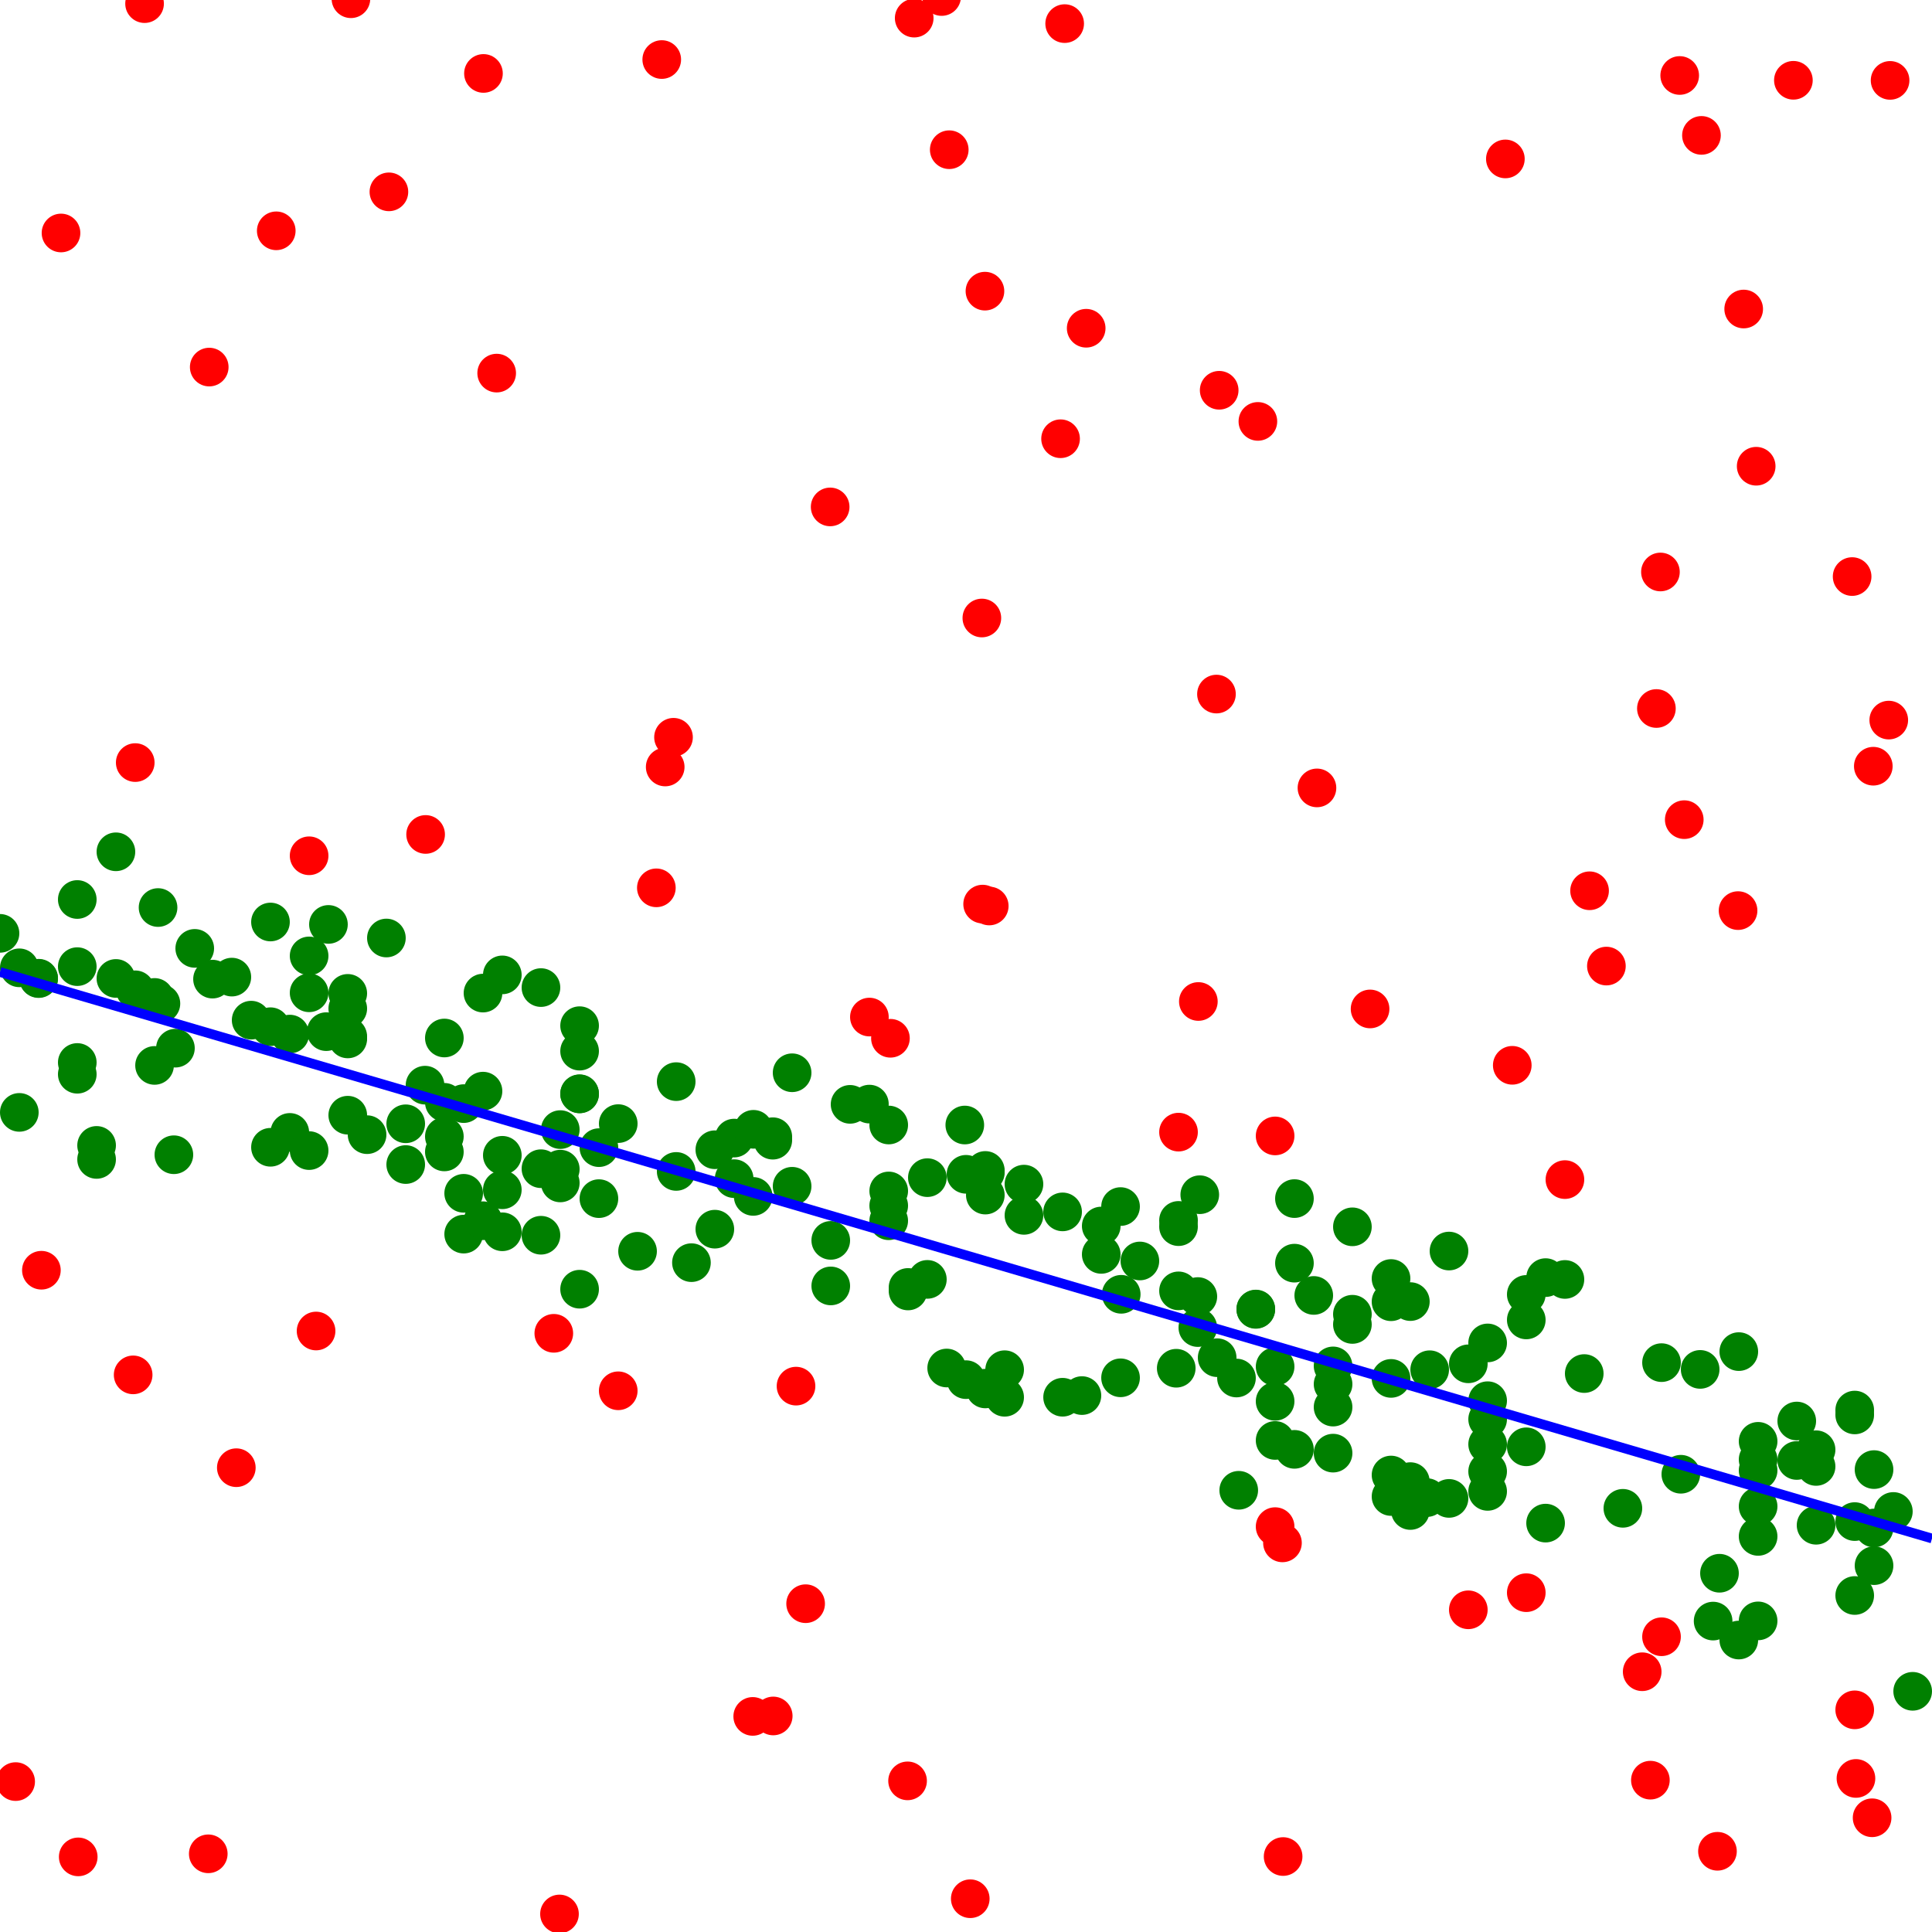 <?xml version="1.0" standalone="yes"?>
<!-- SVG graphic -->
<svg xmlns='http://www.w3.org/2000/svg' xmlns:xlink='http://www.w3.org/1999/xlink'
width="100px" height="100px" preserveAspectRatio="xMinYMin meet" viewBox="0 0 100 100" version="1.1">
<circle cx="0" cy="48.31" r="1" fill="green"/>
<circle cx="0.81" cy="92.215" r="1" fill="red"/>
<circle cx="1" cy="50.094" r="1" fill="green"/>
<circle cx="1" cy="57.577" r="1" fill="green"/>
<circle cx="2" cy="50.634" r="1" fill="green"/>
<circle cx="2" cy="50.651" r="1" fill="green"/>
<circle cx="2.143" cy="65.747" r="1" fill="red"/>
<circle cx="3.158" cy="12.059" r="1" fill="red"/>
<circle cx="4" cy="46.558" r="1" fill="green"/>
<circle cx="4" cy="50.033" r="1" fill="green"/>
<circle cx="4" cy="54.994" r="1" fill="green"/>
<circle cx="4" cy="55.603" r="1" fill="green"/>
<circle cx="4.049" cy="96.112" r="1" fill="red"/>
<circle cx="5" cy="59.286" r="1" fill="green"/>
<circle cx="5" cy="60.012" r="1" fill="green"/>
<circle cx="6" cy="44.089" r="1" fill="green"/>
<circle cx="6" cy="50.644" r="1" fill="green"/>
<circle cx="6.892" cy="71.163" r="1" fill="red"/>
<circle cx="7" cy="39.471" r="1" fill="red"/>
<circle cx="7" cy="51.232" r="1" fill="green"/>
<circle cx="7.483" cy="0.188" r="1" fill="red"/>
<circle cx="8" cy="51.627" r="1" fill="green"/>
<circle cx="8" cy="55.146" r="1" fill="green"/>
<circle cx="8.181" cy="46.974" r="1" fill="green"/>
<circle cx="8.329" cy="51.944" r="1" fill="green"/>
<circle cx="9" cy="59.769" r="1" fill="green"/>
<circle cx="9.08" cy="54.253" r="1" fill="green"/>
<circle cx="10.08" cy="49.088" r="1" fill="green"/>
<circle cx="10.78" cy="95.953" r="1" fill="red"/>
<circle cx="10.83" cy="19" r="1" fill="red"/>
<circle cx="11" cy="50.679" r="1" fill="green"/>
<circle cx="12" cy="50.575" r="1" fill="green"/>
<circle cx="12.232" cy="75.968" r="1" fill="red"/>
<circle cx="13" cy="52.803" r="1" fill="green"/>
<circle cx="14" cy="47.723" r="1" fill="green"/>
<circle cx="14" cy="53.142" r="1" fill="green"/>
<circle cx="14" cy="59.383" r="1" fill="green"/>
<circle cx="14.299" cy="11.947" r="1" fill="red"/>
<circle cx="15" cy="53.524" r="1" fill="green"/>
<circle cx="15" cy="58.613" r="1" fill="green"/>
<circle cx="16" cy="44.295" r="1" fill="red"/>
<circle cx="16" cy="49.478" r="1" fill="green"/>
<circle cx="16" cy="51.387" r="1" fill="green"/>
<circle cx="16" cy="59.554" r="1" fill="green"/>
<circle cx="16.36" cy="68.893" r="1" fill="red"/>
<circle cx="16.886" cy="53.398" r="1" fill="green"/>
<circle cx="17" cy="47.848" r="1" fill="green"/>
<circle cx="18" cy="51.417" r="1" fill="green"/>
<circle cx="18" cy="52.204" r="1" fill="green"/>
<circle cx="18" cy="53.643" r="1" fill="green"/>
<circle cx="18" cy="53.774" r="1" fill="green"/>
<circle cx="18" cy="57.723" r="1" fill="green"/>
<circle cx="18.164" cy="-0.065" r="1" fill="red"/>
<circle cx="19" cy="58.73" r="1" fill="green"/>
<circle cx="20" cy="48.551" r="1" fill="green"/>
<circle cx="20.13" cy="9.93" r="1" fill="red"/>
<circle cx="21" cy="58.167" r="1" fill="green"/>
<circle cx="21" cy="60.277" r="1" fill="green"/>
<circle cx="22" cy="56.168" r="1" fill="green"/>
<circle cx="22.03" cy="43.191" r="1" fill="red"/>
<circle cx="23" cy="53.727" r="1" fill="green"/>
<circle cx="23" cy="57.056" r="1" fill="green"/>
<circle cx="23" cy="58.824" r="1" fill="green"/>
<circle cx="23" cy="59.623" r="1" fill="green"/>
<circle cx="24" cy="57.123" r="1" fill="green"/>
<circle cx="24" cy="61.765" r="1" fill="green"/>
<circle cx="24" cy="63.878" r="1" fill="green"/>
<circle cx="25" cy="51.402" r="1" fill="green"/>
<circle cx="25" cy="56.477" r="1" fill="green"/>
<circle cx="25" cy="63.184" r="1" fill="green"/>
<circle cx="25.024" cy="3.801" r="1" fill="red"/>
<circle cx="25.708" cy="19.312" r="1" fill="red"/>
<circle cx="26" cy="50.46" r="1" fill="green"/>
<circle cx="26" cy="59.798" r="1" fill="green"/>
<circle cx="26" cy="61.583" r="1" fill="green"/>
<circle cx="26" cy="63.757" r="1" fill="green"/>
<circle cx="28" cy="51.117" r="1" fill="green"/>
<circle cx="28" cy="60.492" r="1" fill="green"/>
<circle cx="28" cy="63.936" r="1" fill="green"/>
<circle cx="28.665" cy="69.012" r="1" fill="red"/>
<circle cx="28.959" cy="99.067" r="1" fill="red"/>
<circle cx="29" cy="58.468" r="1" fill="green"/>
<circle cx="29" cy="60.515" r="1" fill="green"/>
<circle cx="29" cy="61.228" r="1" fill="green"/>
<circle cx="30" cy="53.089" r="1" fill="green"/>
<circle cx="30" cy="54.407" r="1" fill="green"/>
<circle cx="30" cy="56.613" r="1" fill="green"/>
<circle cx="30" cy="56.621" r="1" fill="green"/>
<circle cx="30" cy="66.729" r="1" fill="green"/>
<circle cx="31" cy="59.402" r="1" fill="green"/>
<circle cx="31" cy="62.041" r="1" fill="green"/>
<circle cx="32" cy="58.158" r="1" fill="green"/>
<circle cx="32" cy="71.987" r="1" fill="red"/>
<circle cx="33" cy="64.766" r="1" fill="green"/>
<circle cx="33.973" cy="45.954" r="1" fill="red"/>
<circle cx="34.252" cy="3.082" r="1" fill="red"/>
<circle cx="34.431" cy="39.699" r="1" fill="red"/>
<circle cx="34.861" cy="38.161" r="1" fill="red"/>
<circle cx="35" cy="55.985" r="1" fill="green"/>
<circle cx="35" cy="60.633" r="1" fill="green"/>
<circle cx="35.789" cy="65.355" r="1" fill="green"/>
<circle cx="37" cy="59.51" r="1" fill="green"/>
<circle cx="37" cy="63.622" r="1" fill="green"/>
<circle cx="38" cy="58.907" r="1" fill="green"/>
<circle cx="38" cy="61.007" r="1" fill="green"/>
<circle cx="38.961" cy="88.841" r="1" fill="red"/>
<circle cx="38.986" cy="61.926" r="1" fill="green"/>
<circle cx="39" cy="58.453" r="1" fill="green"/>
<circle cx="40" cy="58.836" r="1" fill="green"/>
<circle cx="40" cy="59.016" r="1" fill="green"/>
<circle cx="40.022" cy="88.818" r="1" fill="red"/>
<circle cx="41" cy="55.526" r="1" fill="green"/>
<circle cx="41" cy="61.401" r="1" fill="green"/>
<circle cx="41.202" cy="71.746" r="1" fill="red"/>
<circle cx="41.699" cy="83.007" r="1" fill="red"/>
<circle cx="42.969" cy="26.238" r="1" fill="red"/>
<circle cx="43" cy="64.202" r="1" fill="green"/>
<circle cx="43" cy="66.559" r="1" fill="green"/>
<circle cx="44" cy="57.161" r="1" fill="green"/>
<circle cx="45" cy="52.643" r="1" fill="red"/>
<circle cx="45" cy="57.148" r="1" fill="green"/>
<circle cx="46" cy="58.23" r="1" fill="green"/>
<circle cx="46" cy="61.644" r="1" fill="green"/>
<circle cx="46" cy="62.405" r="1" fill="green"/>
<circle cx="46" cy="63.186" r="1" fill="green"/>
<circle cx="46.089" cy="53.741" r="1" fill="red"/>
<circle cx="46.976" cy="92.177" r="1" fill="red"/>
<circle cx="47" cy="66.638" r="1" fill="green"/>
<circle cx="47" cy="66.82" r="1" fill="green"/>
<circle cx="47.319" cy="0.938" r="1" fill="red"/>
<circle cx="48" cy="60.955" r="1" fill="green"/>
<circle cx="48" cy="66.221" r="1" fill="green"/>
<circle cx="48.74" cy="-0.18" r="1" fill="red"/>
<circle cx="49" cy="70.808" r="1" fill="green"/>
<circle cx="49.133" cy="7.749" r="1" fill="red"/>
<circle cx="49.938" cy="58.231" r="1" fill="green"/>
<circle cx="50" cy="60.782" r="1" fill="green"/>
<circle cx="50" cy="71.41" r="1" fill="green"/>
<circle cx="50.221" cy="98.278" r="1" fill="red"/>
<circle cx="50.821" cy="31.988" r="1" fill="red"/>
<circle cx="50.861" cy="46.796" r="1" fill="red"/>
<circle cx="50.981" cy="15.07" r="1" fill="red"/>
<circle cx="51" cy="60.582" r="1" fill="green"/>
<circle cx="51" cy="60.693" r="1" fill="green"/>
<circle cx="51" cy="61.857" r="1" fill="green"/>
<circle cx="51" cy="71.853" r="1" fill="green"/>
<circle cx="51" cy="71.891" r="1" fill="green"/>
<circle cx="51.203" cy="46.894" r="1" fill="red"/>
<circle cx="52" cy="70.896" r="1" fill="green"/>
<circle cx="52" cy="72.323" r="1" fill="green"/>
<circle cx="53" cy="61.29" r="1" fill="green"/>
<circle cx="53" cy="62.907" r="1" fill="green"/>
<circle cx="54.895" cy="22.709" r="1" fill="red"/>
<circle cx="55" cy="62.727" r="1" fill="green"/>
<circle cx="55" cy="72.321" r="1" fill="green"/>
<circle cx="55.107" cy="1.222" r="1" fill="red"/>
<circle cx="56" cy="72.235" r="1" fill="green"/>
<circle cx="56.221" cy="16.99" r="1" fill="red"/>
<circle cx="57" cy="63.458" r="1" fill="green"/>
<circle cx="57" cy="64.927" r="1" fill="green"/>
<circle cx="58" cy="62.452" r="1" fill="green"/>
<circle cx="58" cy="71.315" r="1" fill="green"/>
<circle cx="58.034" cy="66.993" r="1" fill="green"/>
<circle cx="59" cy="65.268" r="1" fill="green"/>
<circle cx="60.882" cy="70.82" r="1" fill="green"/>
<circle cx="61" cy="58.599" r="1" fill="red"/>
<circle cx="61" cy="63.168" r="1" fill="green"/>
<circle cx="61" cy="63.491" r="1" fill="green"/>
<circle cx="61" cy="66.815" r="1" fill="green"/>
<circle cx="62" cy="67.109" r="1" fill="green"/>
<circle cx="62" cy="68.715" r="1" fill="green"/>
<circle cx="62.027" cy="51.837" r="1" fill="red"/>
<circle cx="62.1" cy="61.838" r="1" fill="green"/>
<circle cx="62.964" cy="35.925" r="1" fill="red"/>
<circle cx="63" cy="70.274" r="1" fill="green"/>
<circle cx="63.105" cy="20.2" r="1" fill="red"/>
<circle cx="64" cy="71.326" r="1" fill="green"/>
<circle cx="64.117" cy="77.137" r="1" fill="green"/>
<circle cx="65" cy="67.756" r="1" fill="green"/>
<circle cx="65" cy="67.773" r="1" fill="green"/>
<circle cx="65.108" cy="21.812" r="1" fill="red"/>
<circle cx="66" cy="58.795" r="1" fill="red"/>
<circle cx="66" cy="70.737" r="1" fill="green"/>
<circle cx="66" cy="72.532" r="1" fill="green"/>
<circle cx="66" cy="74.557" r="1" fill="green"/>
<circle cx="66" cy="79.018" r="1" fill="red"/>
<circle cx="66.38" cy="79.859" r="1" fill="red"/>
<circle cx="66.414" cy="96.094" r="1" fill="red"/>
<circle cx="67" cy="62.039" r="1" fill="green"/>
<circle cx="67" cy="65.381" r="1" fill="green"/>
<circle cx="67" cy="75.018" r="1" fill="green"/>
<circle cx="68" cy="67.052" r="1" fill="green"/>
<circle cx="68.166" cy="40.782" r="1" fill="red"/>
<circle cx="69" cy="70.699" r="1" fill="green"/>
<circle cx="69" cy="71.644" r="1" fill="green"/>
<circle cx="69" cy="72.831" r="1" fill="green"/>
<circle cx="69" cy="75.214" r="1" fill="green"/>
<circle cx="70" cy="63.5" r="1" fill="green"/>
<circle cx="70" cy="68.025" r="1" fill="green"/>
<circle cx="70" cy="68.553" r="1" fill="green"/>
<circle cx="70.915" cy="52.223" r="1" fill="red"/>
<circle cx="72" cy="66.176" r="1" fill="green"/>
<circle cx="72" cy="67.378" r="1" fill="green"/>
<circle cx="72" cy="71.346" r="1" fill="green"/>
<circle cx="72" cy="76.347" r="1" fill="green"/>
<circle cx="72" cy="77.459" r="1" fill="green"/>
<circle cx="73" cy="67.37" r="1" fill="green"/>
<circle cx="73" cy="76.688" r="1" fill="green"/>
<circle cx="73" cy="78.183" r="1" fill="green"/>
<circle cx="73.856" cy="77.516" r="1" fill="green"/>
<circle cx="74" cy="70.897" r="1" fill="green"/>
<circle cx="75" cy="64.754" r="1" fill="green"/>
<circle cx="75" cy="77.557" r="1" fill="green"/>
<circle cx="76" cy="70.591" r="1" fill="green"/>
<circle cx="76" cy="83.323" r="1" fill="red"/>
<circle cx="77" cy="69.51" r="1" fill="green"/>
<circle cx="77" cy="72.5" r="1" fill="green"/>
<circle cx="77" cy="73.46" r="1" fill="green"/>
<circle cx="77" cy="74.756" r="1" fill="green"/>
<circle cx="77" cy="76.161" r="1" fill="green"/>
<circle cx="77" cy="77.194" r="1" fill="green"/>
<circle cx="77.918" cy="8.226" r="1" fill="red"/>
<circle cx="78.275" cy="55.14" r="1" fill="red"/>
<circle cx="79" cy="66.999" r="1" fill="green"/>
<circle cx="79" cy="68.319" r="1" fill="green"/>
<circle cx="79" cy="74.887" r="1" fill="green"/>
<circle cx="79" cy="82.437" r="1" fill="red"/>
<circle cx="80" cy="66.129" r="1" fill="green"/>
<circle cx="80" cy="78.836" r="1" fill="green"/>
<circle cx="81" cy="61.056" r="1" fill="red"/>
<circle cx="81" cy="66.224" r="1" fill="green"/>
<circle cx="82" cy="71.095" r="1" fill="green"/>
<circle cx="82.276" cy="46.106" r="1" fill="red"/>
<circle cx="83.147" cy="50.004" r="1" fill="red"/>
<circle cx="84" cy="78.07" r="1" fill="green"/>
<circle cx="85" cy="86.529" r="1" fill="red"/>
<circle cx="85.424" cy="92.141" r="1" fill="red"/>
<circle cx="85.735" cy="36.672" r="1" fill="red"/>
<circle cx="85.944" cy="29.606" r="1" fill="red"/>
<circle cx="86" cy="70.53" r="1" fill="green"/>
<circle cx="86" cy="84.718" r="1" fill="red"/>
<circle cx="86.941" cy="3.907" r="1" fill="red"/>
<circle cx="87" cy="76.307" r="1" fill="green"/>
<circle cx="87.177" cy="42.425" r="1" fill="red"/>
<circle cx="88" cy="70.88" r="1" fill="green"/>
<circle cx="88.067" cy="7.008" r="1" fill="red"/>
<circle cx="88.671" cy="83.907" r="1" fill="green"/>
<circle cx="88.896" cy="95.822" r="1" fill="red"/>
<circle cx="89" cy="81.431" r="1" fill="green"/>
<circle cx="89.962" cy="47.133" r="1" fill="red"/>
<circle cx="90" cy="69.959" r="1" fill="green"/>
<circle cx="90" cy="84.888" r="1" fill="green"/>
<circle cx="90.253" cy="15.995" r="1" fill="red"/>
<circle cx="90.9" cy="24.132" r="1" fill="red"/>
<circle cx="91" cy="74.603" r="1" fill="green"/>
<circle cx="91" cy="75.544" r="1" fill="green"/>
<circle cx="91" cy="76.107" r="1" fill="green"/>
<circle cx="91" cy="77.971" r="1" fill="green"/>
<circle cx="91" cy="79.524" r="1" fill="green"/>
<circle cx="91" cy="83.897" r="1" fill="green"/>
<circle cx="92.826" cy="4.156" r="1" fill="red"/>
<circle cx="93" cy="73.552" r="1" fill="green"/>
<circle cx="93" cy="75.594" r="1" fill="green"/>
<circle cx="94" cy="75.038" r="1" fill="green"/>
<circle cx="94" cy="75.903" r="1" fill="green"/>
<circle cx="94" cy="78.947" r="1" fill="green"/>
<circle cx="95.866" cy="29.843" r="1" fill="red"/>
<circle cx="96" cy="72.985" r="1" fill="green"/>
<circle cx="96" cy="73.236" r="1" fill="green"/>
<circle cx="96" cy="78.757" r="1" fill="green"/>
<circle cx="96" cy="82.583" r="1" fill="green"/>
<circle cx="96" cy="88.501" r="1" fill="red"/>
<circle cx="96.064" cy="92.052" r="1" fill="red"/>
<circle cx="96.9" cy="94.088" r="1" fill="red"/>
<circle cx="96.962" cy="39.659" r="1" fill="red"/>
<circle cx="97" cy="76.066" r="1" fill="green"/>
<circle cx="97" cy="79.089" r="1" fill="green"/>
<circle cx="97" cy="81.038" r="1" fill="green"/>
<circle cx="97.762" cy="37.272" r="1" fill="red"/>
<circle cx="97.831" cy="4.161" r="1" fill="red"/>
<circle cx="98" cy="78.233" r="1" fill="green"/>
<circle cx="99" cy="87.542" r="1" fill="green"/>
<polyline points="0,50.312,100,79.633" stroke="blue" stroke-width="0.5" fill="none"/>
</svg>